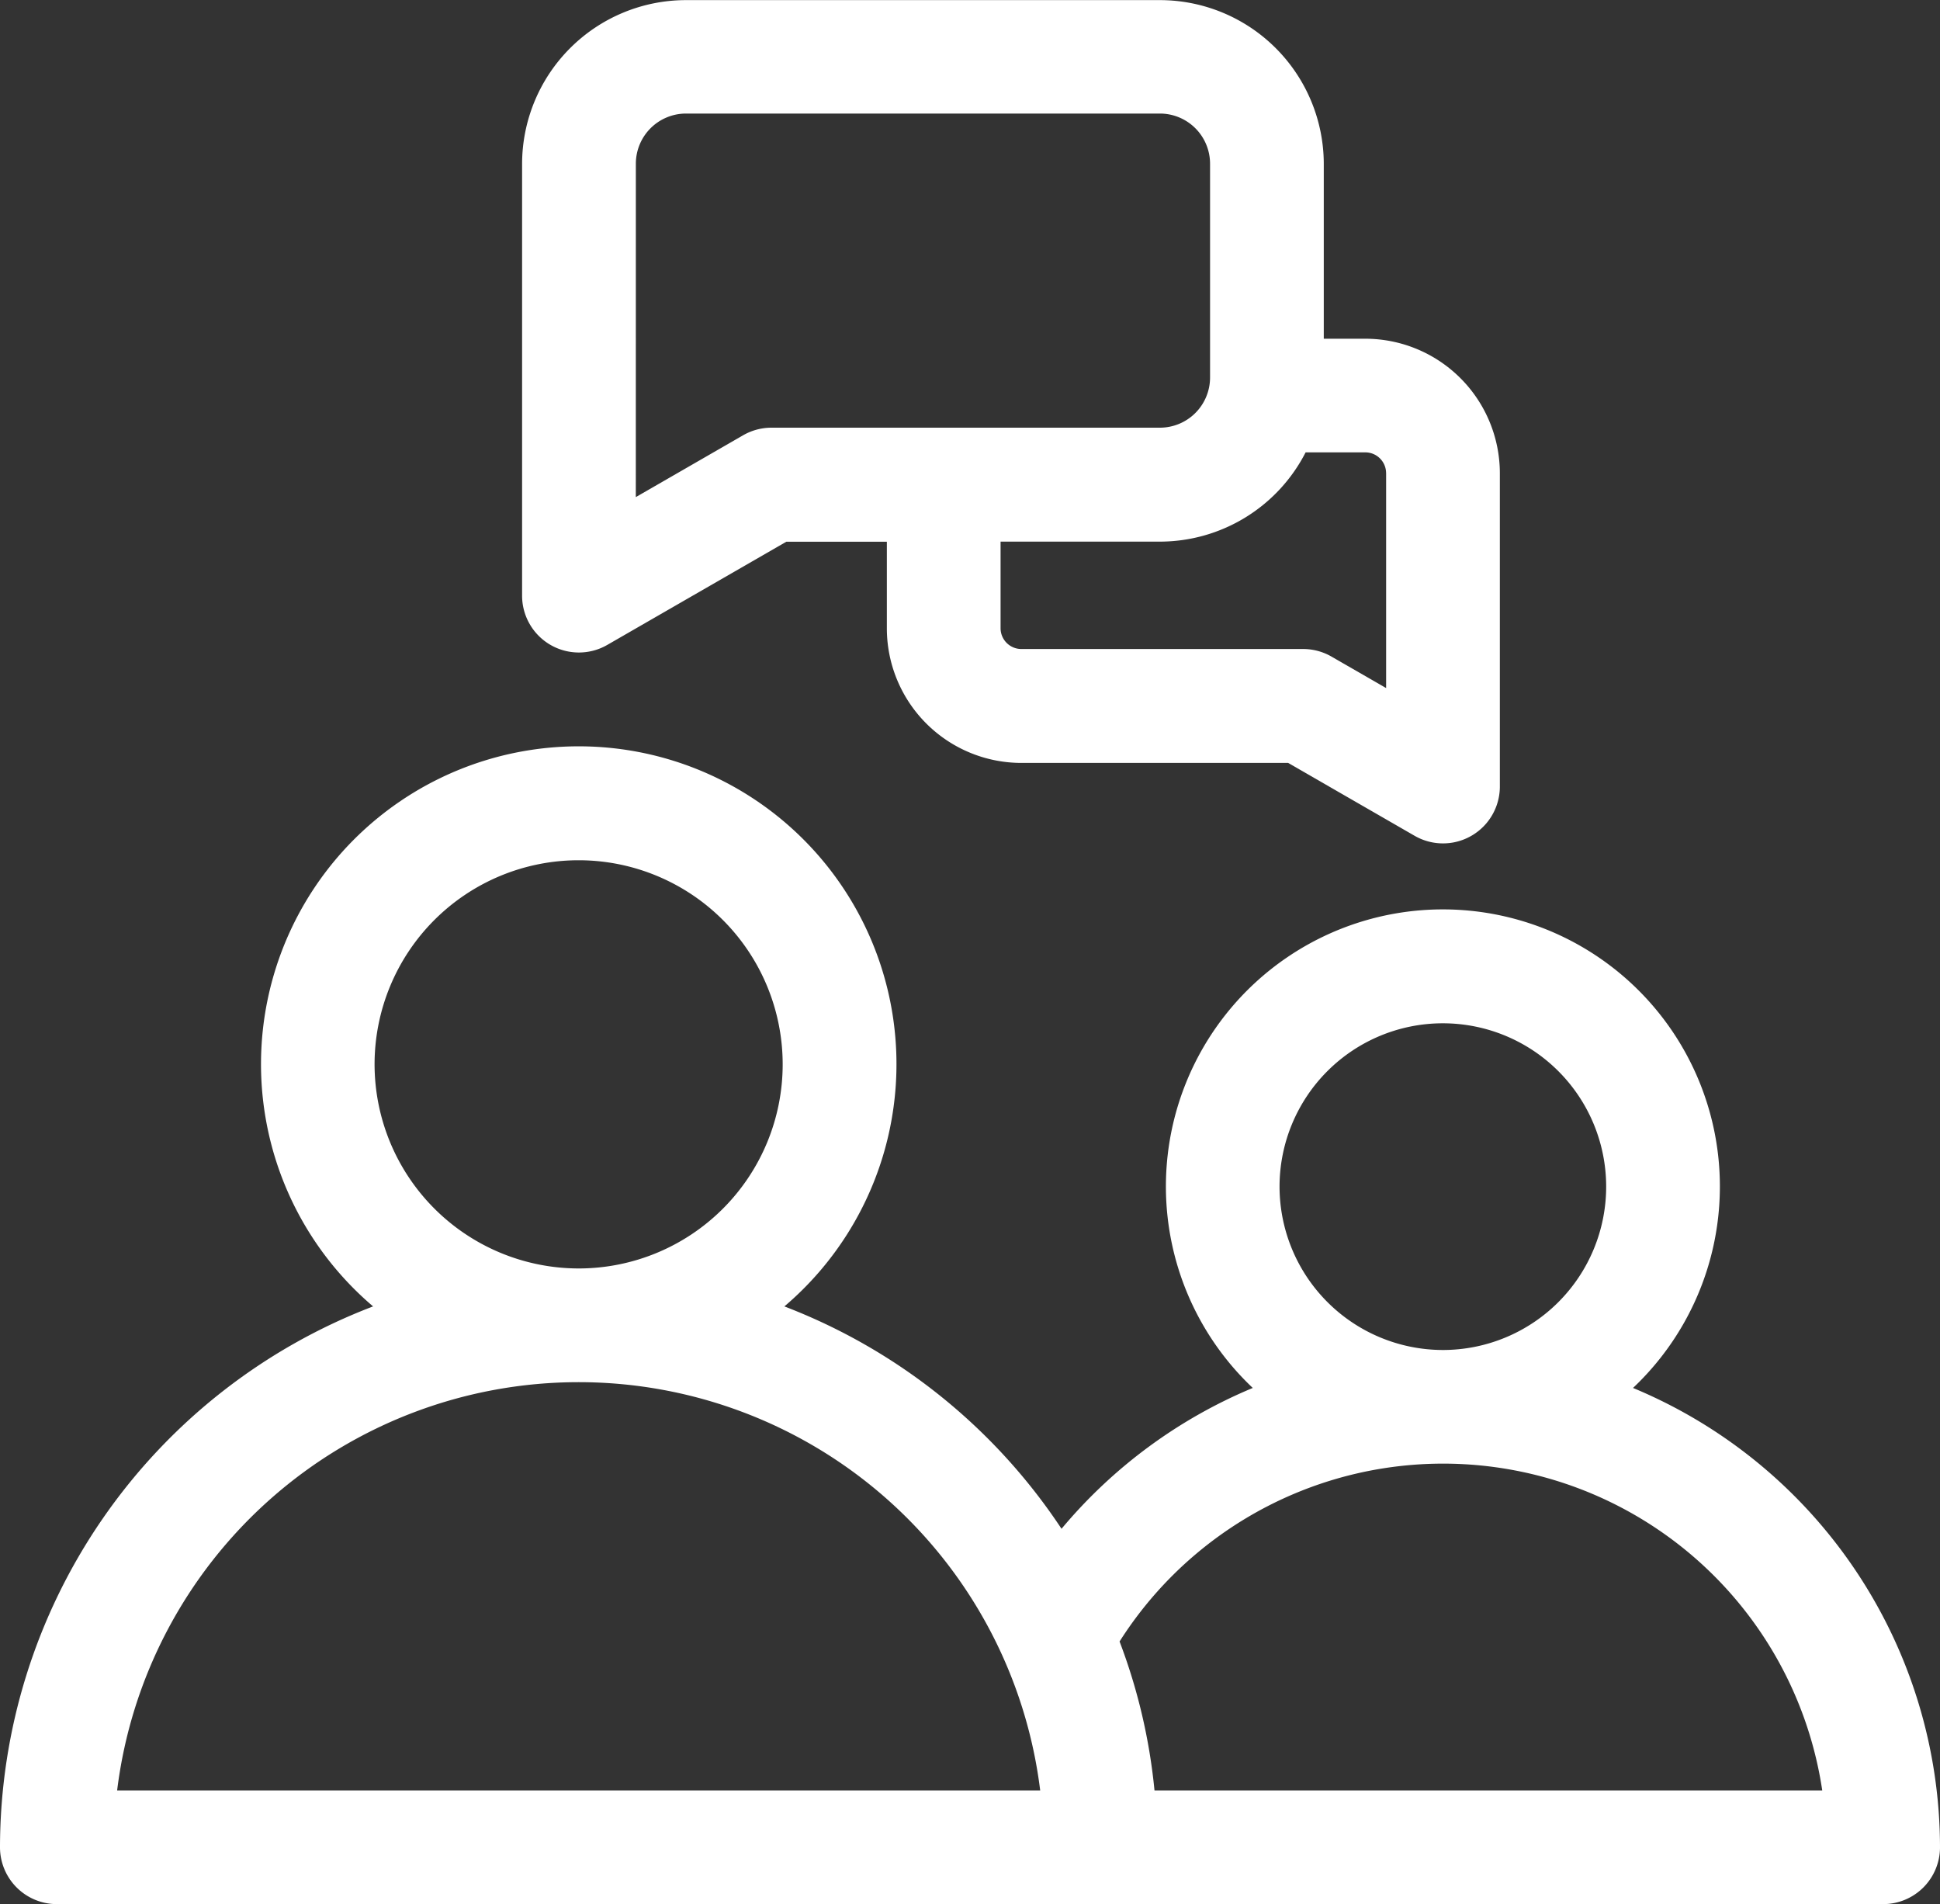 <svg xmlns="http://www.w3.org/2000/svg" width="50" height="49.063"><rect width="100%" height="100%" fill="#333333" stroke="none"/><defs><style>.cls-1{fill:#fff}</style></defs><g id="community_1_" transform="translate(0 -4.797)"><path id="Path_7787" d="M42.088 218.3a7.139 7.139 0 10-9.8 0 12.876 12.876 0 00-4.929 3.629 15 15 0 00-7.143-5.73 8.189 8.189 0 10-10.6 0A14.938 14.938 0 000 230.135a1.465 1.465 0 001.465 1.465h47.07A1.465 1.465 0 0050 230.135a12.832 12.832 0 00-7.912-11.835zm-12.333 10.37a14.8 14.8 0 00-.9-3.837 9.879 9.879 0 0118.11 3.837zm-26.736 0a11.985 11.985 0 0123.79 0zm6.635-18.708a5.259 5.259 0 115.259 5.259 5.265 5.265 0 01-5.259-5.259zm23.324 3.151a4.209 4.209 0 114.209 4.209 4.214 4.214 0 01-4.209-4.209z" class="cls-1" transform="translate(0 -177.74)"/><path id="Path_7788" d="M138.521 21.414a1.465 1.465 0 001.464 0l4.615-2.659h2.59v2.235a3.469 3.469 0 003.464 3.465h6.879l3.256 1.876a1.465 1.465 0 002.2-1.269V16.99a3.469 3.469 0 00-3.465-3.465h-1.073V9.018a4.226 4.226 0 00-4.224-4.218H142.01a4.226 4.226 0 00-4.221 4.221v11.124a1.465 1.465 0 00.732 1.269zm2.2-12.4a1.293 1.293 0 011.291-1.291h12.217a1.293 1.293 0 011.291 1.291v5.512a1.293 1.293 0 01-1.292 1.291h-10.019a1.465 1.465 0 00-.731.2l-2.758 1.589zm19.337 7.972v5.54l-1.4-.806a1.464 1.464 0 00-.731-.2h-7.271a.536.536 0 01-.535-.535v-2.232h4.107a4.224 4.224 0 003.755-2.3h1.539a.536.536 0 01.535.535z" class="cls-1" transform="translate(-124.333)"/></g></svg>